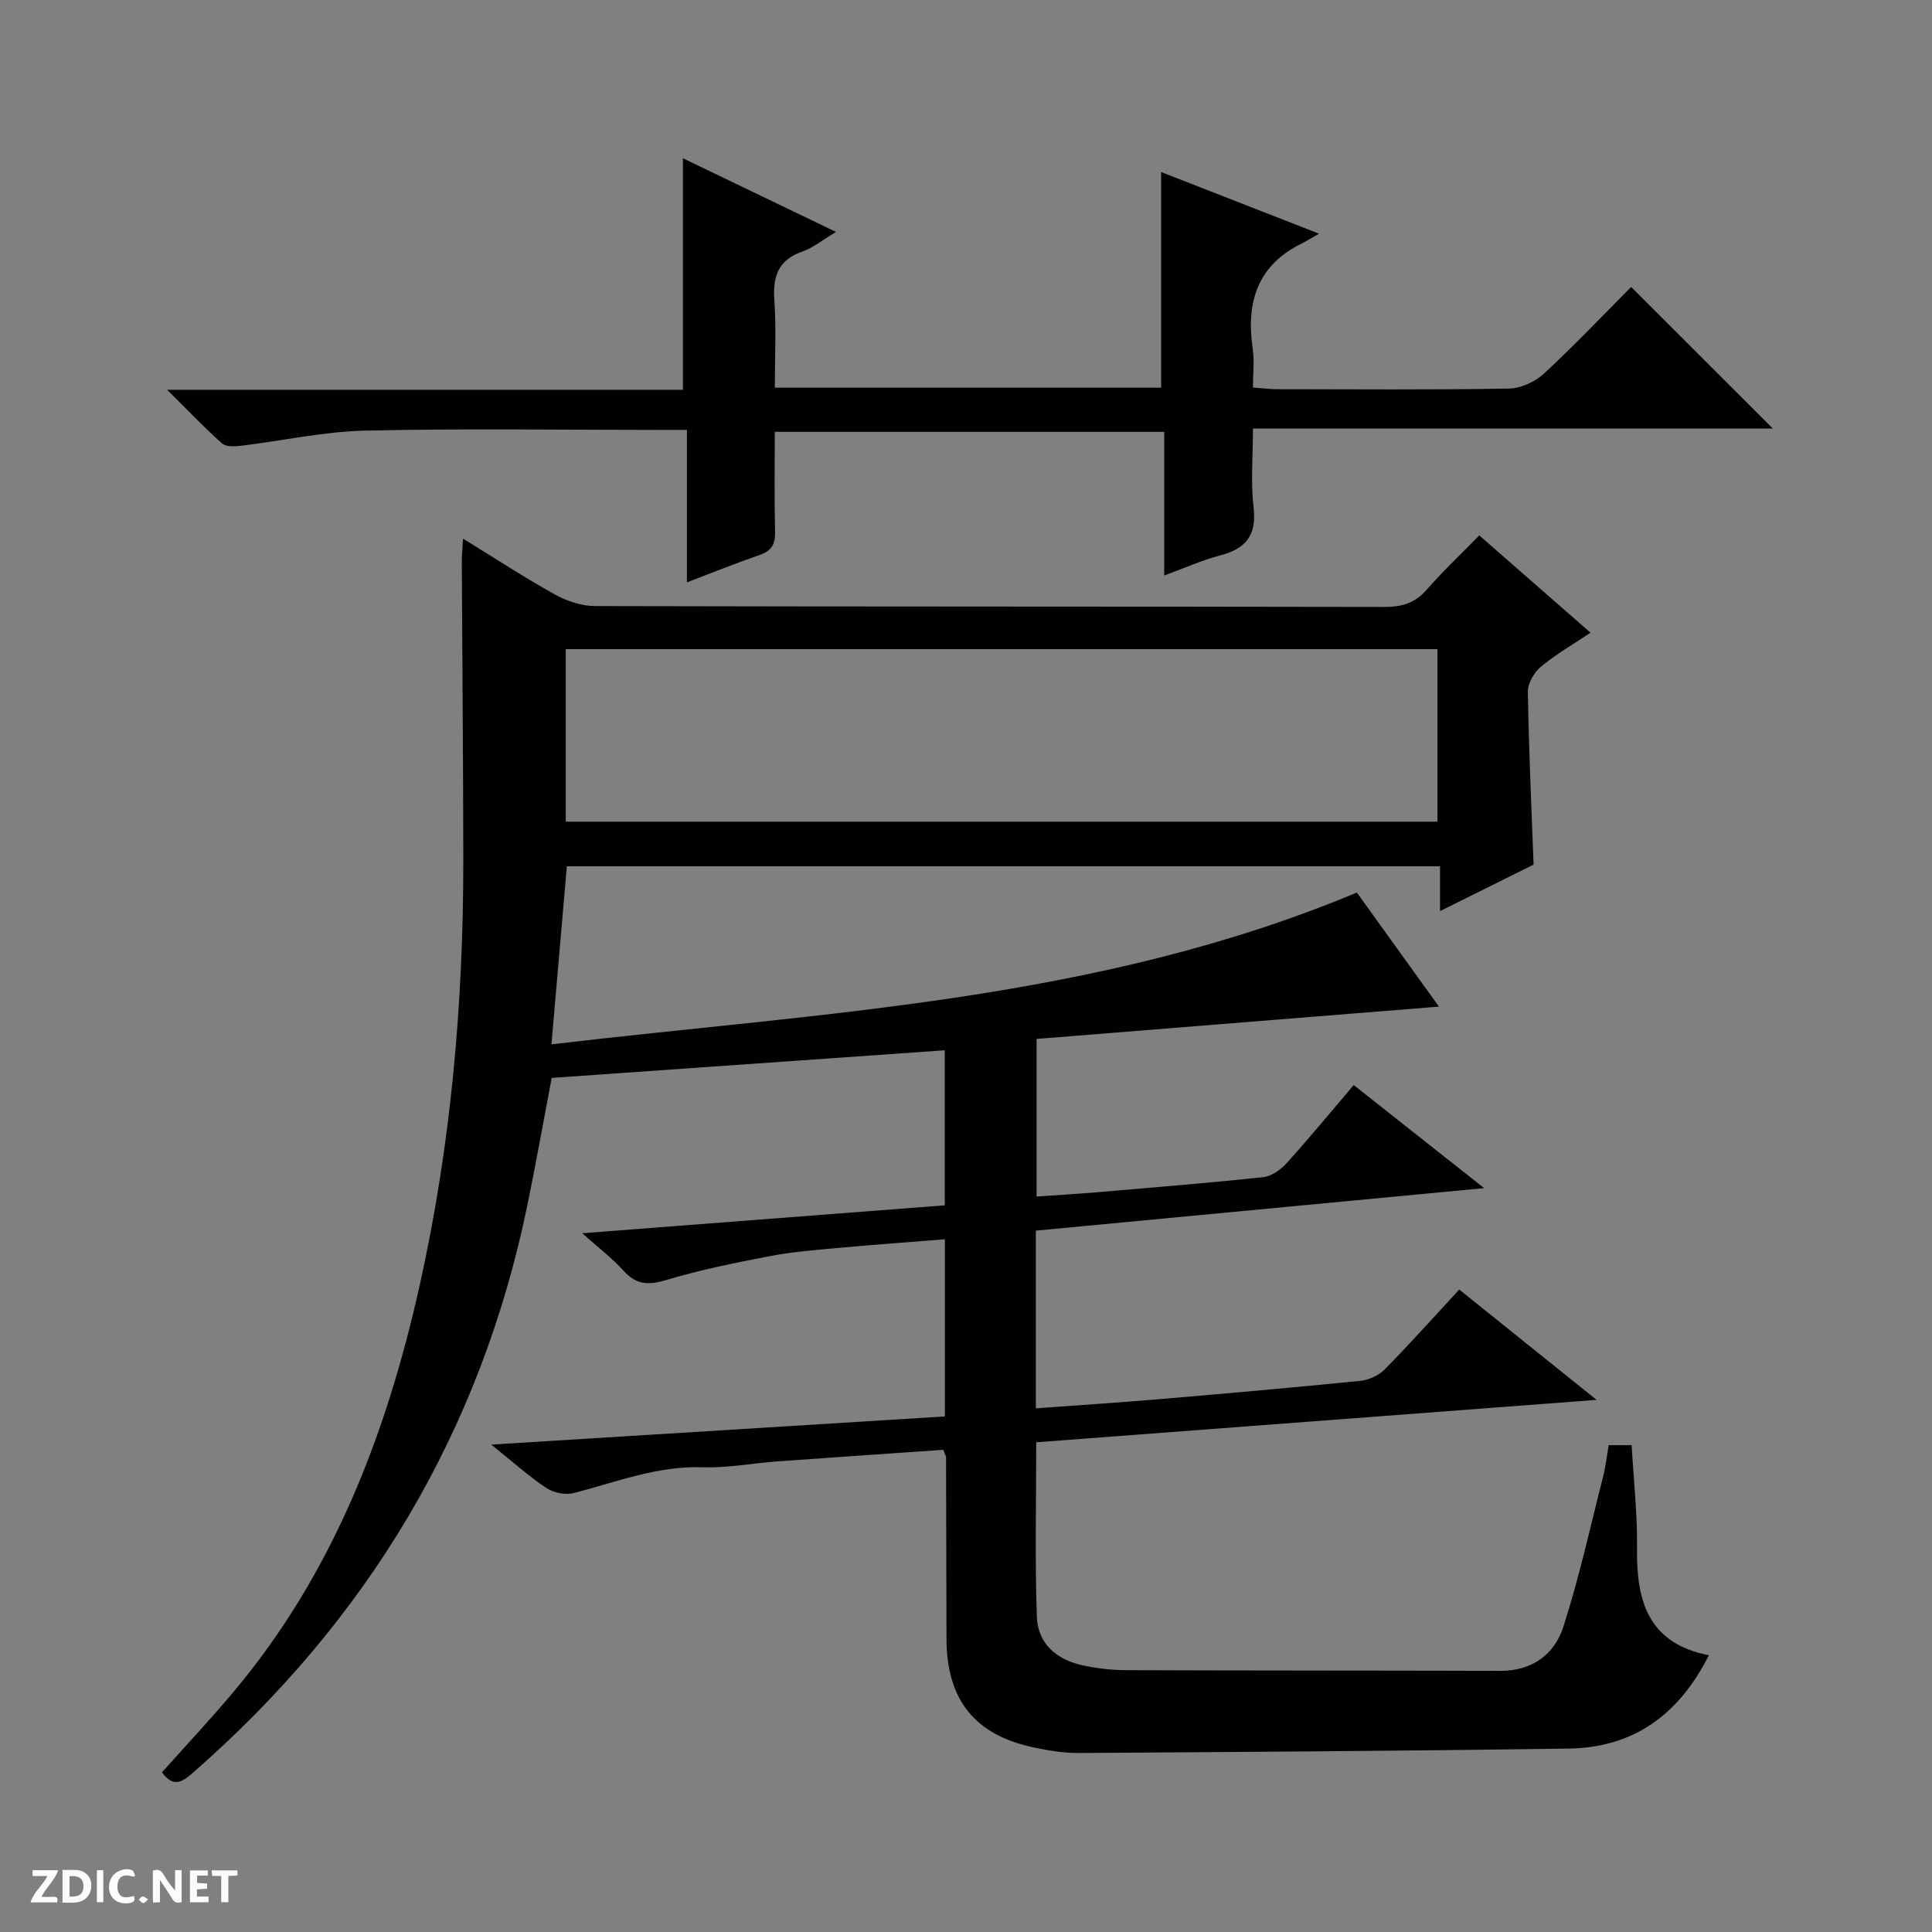 <svg enable-background="new 0 0 400 400" viewBox="0 0 400 400" xmlns="http://www.w3.org/2000/svg"><rect x="0" y="0" width="400" height="400" fill="#808080" stroke="none"/><g fill="#fcfbfa"><path d="m37.59 393.81c-.92.31-1.52.05-2-.78-.7-1.2-1.52-2.34-2.47-3.78v4.59c-.55.03-.95.05-1.41.07-.03-.37-.06-.64-.06-.91 0-1.91 0-3.81 0-5.7 1.13-.41 1.77-.03 2.29.91.62 1.11 1.38 2.14 2.31 3.19v-4.2h1.35v6.61z"/><path d="m12.94 393.88v-6.75c1.9.19 3.93-.54 5.37 1.29.8 1.01.78 2.88.03 3.97-1.37 1.97-3.4 1.51-6.4 1.49m2.45-1.22c2.04.12 2.92-.58 2.89-2.21-.03-1.51-.98-2.19-2.89-2z"/><path d="m11.81 393.87h-5.49c.68-2.18 2.47-3.48 3.51-5.45h-3.08v-1.21h5.29c-.71 2.13-2.44 3.48-3.47 5.51.86 0 1.63.04 2.39-.01.79-.05 1.14.21.85 1.16"/><path d="m39.33 393.86v-6.61h3.7v1.07h-2.22v1.52c.68.04 1.34.09 2.07.13v1.07c-.72.05-1.38.09-2.1.14v1.48h2.4v1.19h-3.85z"/><path d="m27.71 388.56c-1.15-.3-2.46-.61-3.1.64-.37.73-.41 1.93-.06 2.67.63 1.35 1.99.93 3.17.68.35.94-.01 1.32-.93 1.46-1.62.25-3.05-.27-3.76-1.48-.73-1.24-.6-3.03.31-4.17.88-1.11 2.71-1.7 4-1.16.32.13.44.74.65 1.12-.1.08-.19.16-.28.24"/><path d="m49.15 387.24v1.07c-.59.02-1.17.05-1.87.08v5.44h-1.48v-5.44h-1.85c-.05-.4-.08-.73-.13-1.15z"/><path d="m20.06 387.21h1.33v6.62h-1.33z"/><path d="m30.68 393.25c-.39.38-.8.79-1.05.76-.32-.05-.6-.45-.9-.7.26-.24.51-.64.8-.67.29-.04.62.3 1.15.61"/></g><path d="m195.31 300.17c-11.56.8-22.99 1.57-34.42 2.4-5.13.37-10.28 1.39-15.39 1.21-9.41-.32-17.91 3.08-26.72 5.34-1.72.44-4.18-.05-5.67-1.05-3.66-2.44-6.96-5.42-11.4-8.98 32.1-1.99 62.88-3.9 93.92-5.83 0-12.31 0-24.22 0-36.68-7.34.59-14.55 1.1-21.75 1.76-4.79.44-9.63.8-14.34 1.7-7.28 1.39-14.58 2.87-21.66 4.99-3.67 1.1-6.15.98-8.77-1.93-2.38-2.64-5.27-4.82-8.57-7.77 25.56-1.97 50.17-3.86 75.07-5.78 0-10.84 0-21.39 0-32.1-27.17 1.91-54.13 3.8-81.39 5.72-1.68 8.81-3.23 17.6-5.03 26.33-9.71 47.13-33.24 86.12-69.41 117.67-2.29 2-4.02 2.79-6.25-.22 4.92-5.52 10.01-10.94 14.79-16.63 20.63-24.56 31.73-53.46 38.61-84.38 6.46-29.03 9.02-58.41 8.99-88.07-.02-20.49-.21-40.99-.31-61.48-.01-1.32.13-2.64.25-4.87 6.65 4.08 12.7 8.05 19.01 11.55 2.48 1.37 5.53 2.4 8.32 2.41 54.5.14 108.99.07 163.49.18 3.62.01 6.31-.83 8.73-3.6 3.39-3.88 7.16-7.43 10.86-11.21 7.67 6.7 15.04 13.15 23.03 20.14-3.66 2.46-7.2 4.49-10.3 7.07-1.4 1.17-2.7 3.43-2.67 5.18.18 11.79.73 23.57 1.18 35.77-6.03 3-12.36 6.14-19.37 9.63 0-3.48 0-6.21 0-9.29-60.52 0-120.58 0-180.78 0-1.03 11.95-2.06 23.82-3.19 36.87 56.26-6.66 112.95-8.92 166.75-31.43 2.35 3.27 5.34 7.42 8.33 11.57 2.89 4.02 5.78 8.04 8.67 12.05-27.84 2.23-55.39 4.45-83.31 6.69v32.63c4.25-.3 8.48-.54 12.7-.9 11.43-.98 22.86-1.9 34.26-3.12 1.71-.18 3.61-1.56 4.83-2.91 4.67-5.17 9.11-10.56 13.87-16.15 8.79 6.95 17.33 13.7 27.01 21.34-31.81 3.02-62.26 5.9-92.82 8.8v36.79c8.68-.64 17.07-1.18 25.46-1.89 13.91-1.18 27.82-2.41 41.71-3.8 1.77-.18 3.82-1.12 5.06-2.37 5.23-5.31 10.2-10.88 15.43-16.53 9.37 7.52 18.43 14.8 28.44 22.84-39.23 2.97-77.5 5.87-116.02 8.78 0 12.31-.29 24.25.13 36.16.2 5.61 4.2 8.91 9.61 10.05 2.91.61 5.93.96 8.9.97 25.83.1 51.66.06 77.49.14 6.55.02 11.16-3.41 12.99-9.08 3.3-10.22 5.6-20.76 8.26-31.19.52-2.06.75-4.2 1.14-6.45h4.75c.41 7.22 1.22 14.32 1.12 21.41-.15 10.84 2.3 19.63 14.87 22.08-6.25 12.43-15.7 19.13-29 19.32-33.81.5-67.62.7-101.43.92-3.13.02-6.31-.5-9.39-1.16-12.27-2.63-18-9.9-18.02-22.58-.02-12.5-.05-25-.09-37.5-.03-.3-.23-.6-.56-1.53zm-78.18-130.05h180.48c0-12.23 0-23.99 0-35.72-60.36 0-120.41 0-180.48 0z" fill="#010104"/><path d="m160.41 89.41c0 7.17-.11 13.98.06 20.79.06 2.58-.82 3.89-3.24 4.72-4.84 1.66-9.58 3.59-15.01 5.65 0-10.66 0-20.7 0-31.56-2.23 0-3.97 0-5.71 0-20.33 0-40.66-.32-60.98.15-8.56.2-17.08 2.1-25.63 3.13-1.31.16-3.12.24-3.94-.49-3.57-3.17-6.87-6.65-11.35-11.1h106.78c0-16.27 0-31.81 0-47.93 10.44 5.02 20.68 9.95 31.7 15.25-2.83 1.68-4.76 3.29-6.99 4.07-4.99 1.74-6.12 5.12-5.78 10.02.41 5.92.1 11.89.1 18.16h79.98c0-14.69 0-29.23 0-44.65 10.42 4.07 20.76 8.11 32.69 12.76-1.87 1.06-2.68 1.59-3.54 2.01-9.26 4.53-11.59 12.22-10.19 21.78.36 2.44.05 4.97.05 8.06 1.84.13 3.42.35 5 .35 16 .02 31.99.15 47.99-.13 2.47-.04 5.43-1.41 7.27-3.11 6.35-5.87 12.31-12.17 18.04-17.93 9.9 9.89 19.63 19.61 29.34 29.32-35.24 0-71.08 0-107.64 0 0 5.82-.48 11.15.13 16.36.67 5.77-1.62 8.51-6.91 9.9-3.8 1-7.43 2.64-11.59 4.16 0-10.12 0-19.73 0-29.74-26.88 0-53.43 0-80.63 0z" fill="#010104"/></svg>